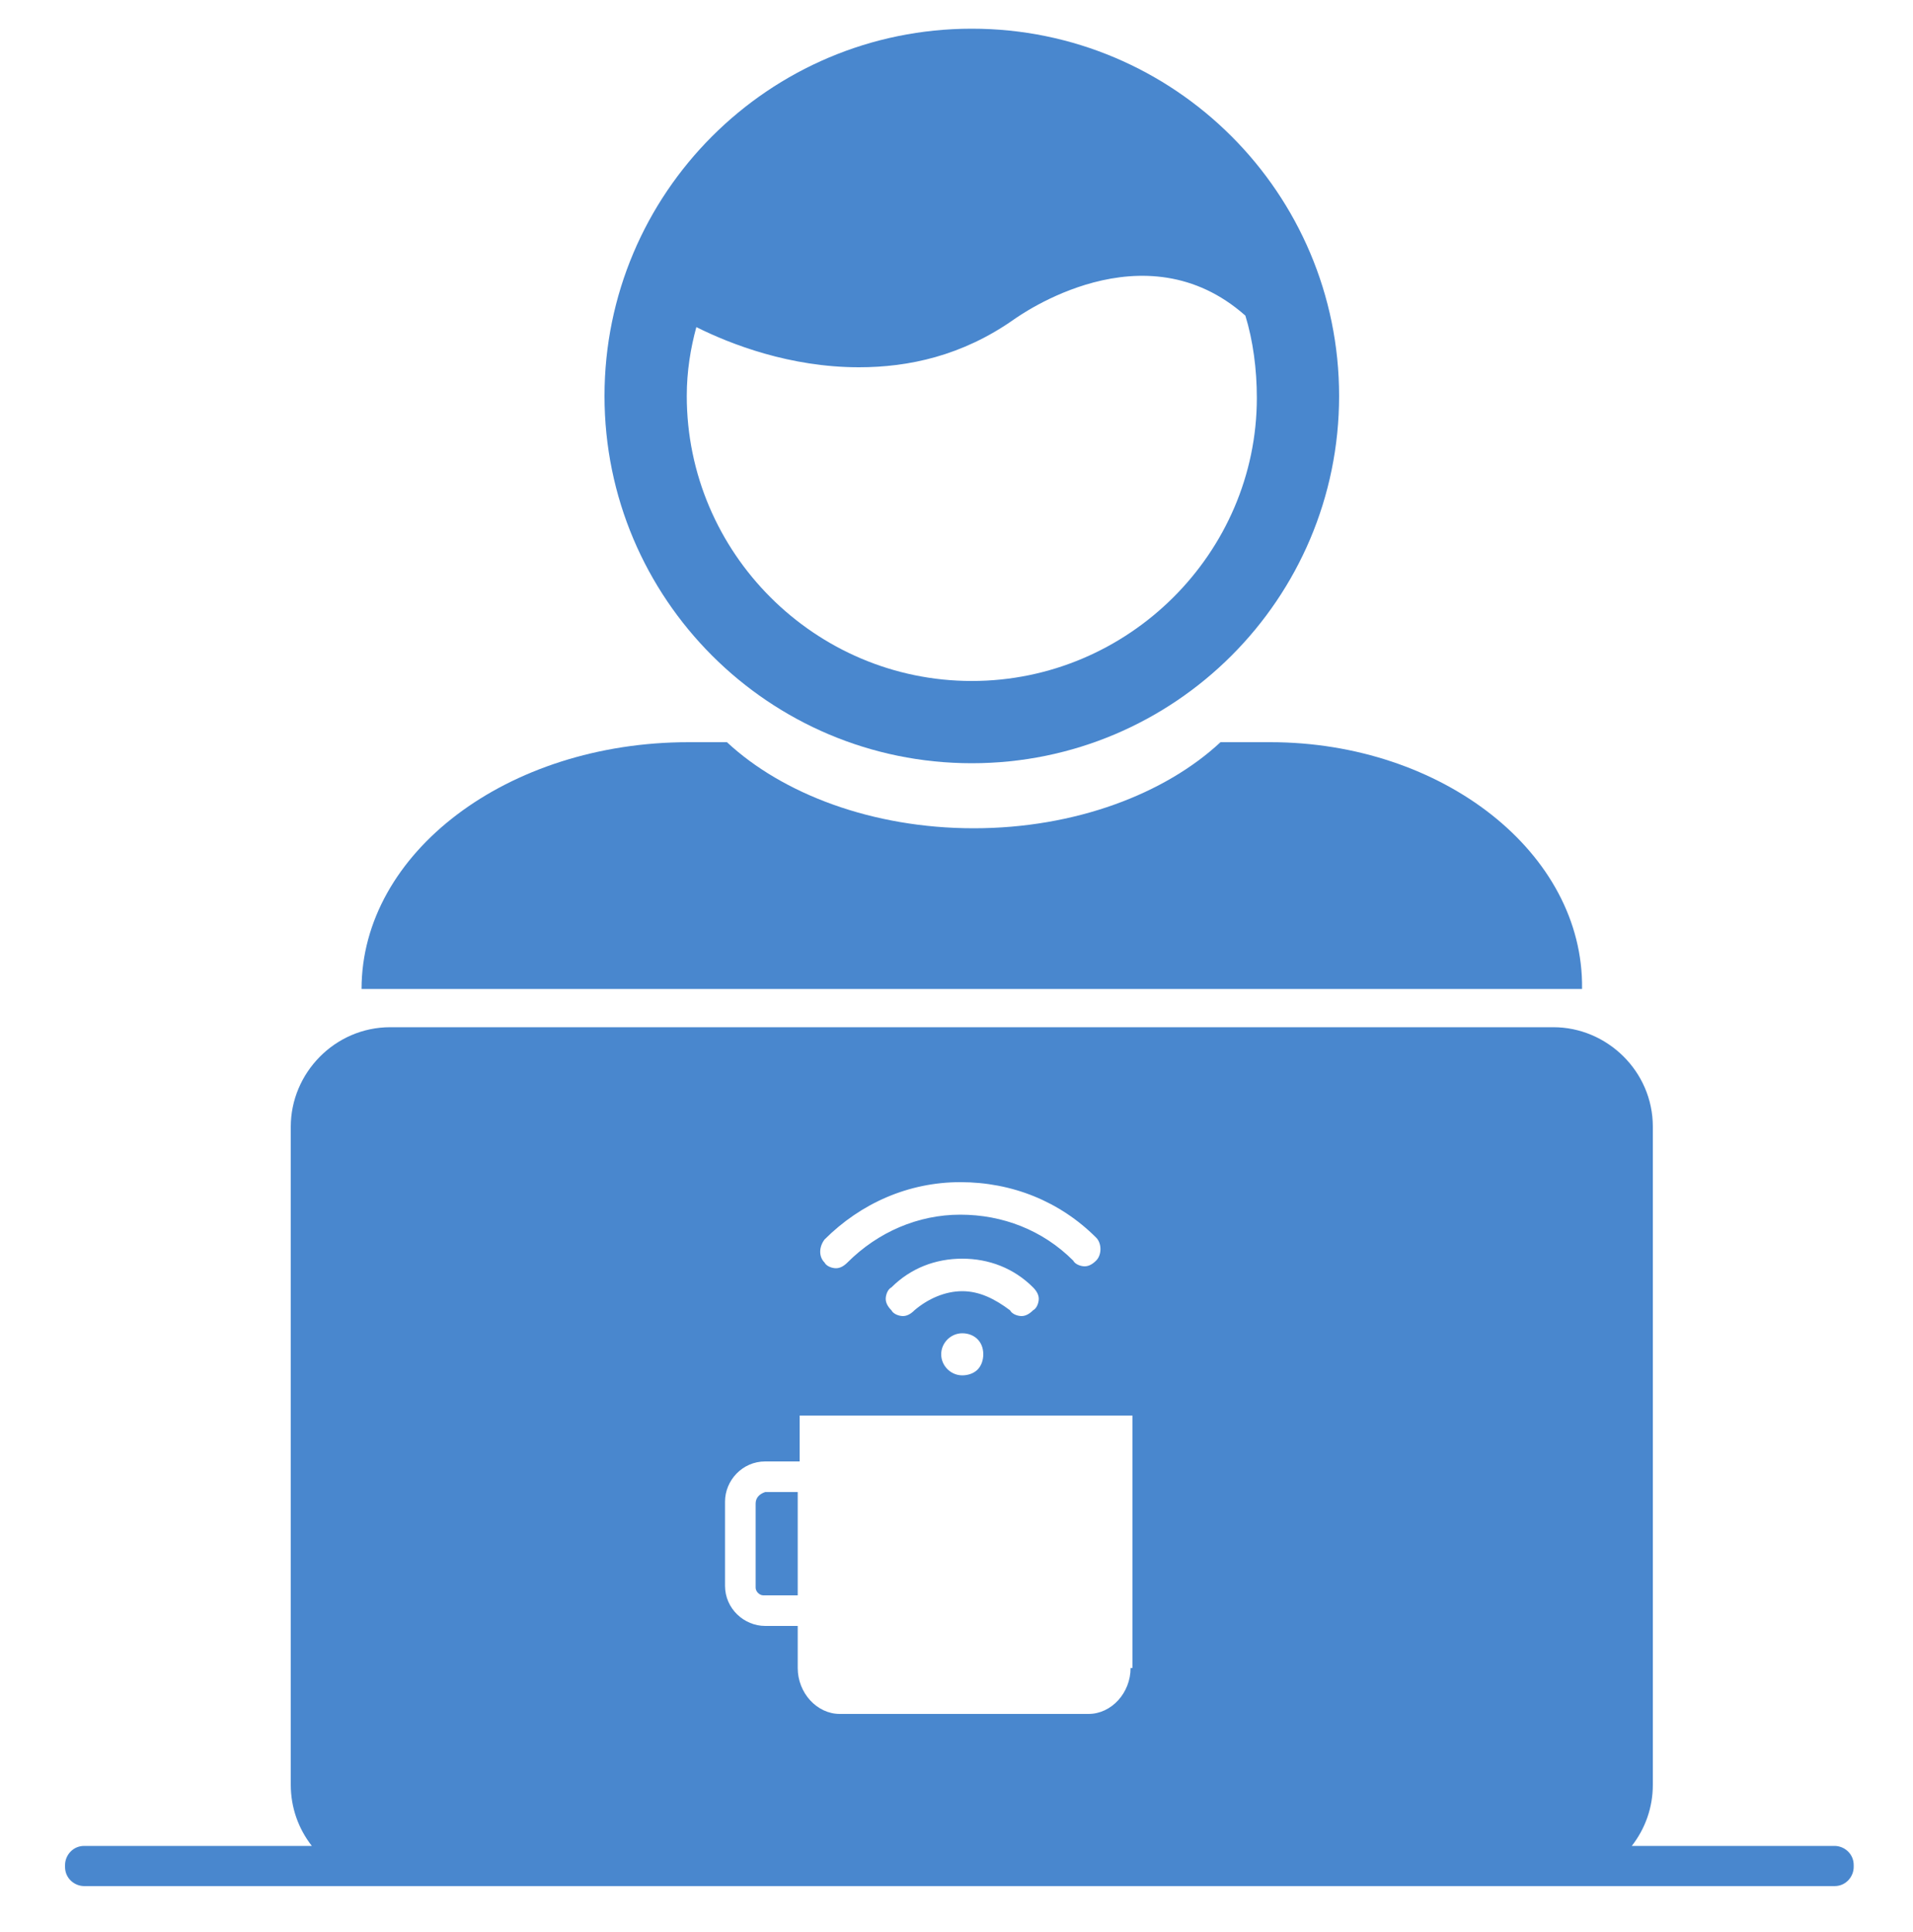 <svg xmlns="http://www.w3.org/2000/svg" viewBox="0 0 100 101" width="100" height="101">
	<style>
		tspan { white-space:pre }
		.shp0 { fill: none } 
		.shp1 { fill: #4987CE } 
		.shp2 { opacity: NaN;fill: #000000 } 
	</style>
	<g id="Layer">
		<path id="canvas_background" class="shp0" d="M-1 -1L101 -1L101 102L-1 102L-1 -1Z" />
	</g>
	<g id="Layer">
		<path id="svg_1" class="shp1" d="M66.4 38.8L63.8 38.8C60.9 41.5 56.2 43.3 50.9 43.3C45.6 43.3 40.9 41.5 38 38.8L36 38.8C26.5 38.8 18.9 44.6 18.9 51.7L82.7 51.7C82.8 44.6 75.4 38.8 66.4 38.8Z" />
		<path id="svg_2" fill-rule="evenodd" class="shp1" d="M70 20.7C70 31.3 61.4 39.9 50.8 39.9C40.2 39.9 31.6 31.3 31.6 20.7C31.6 10.1 40.2 1.5 50.8 1.5C61.4 1.5 70 10.1 70 20.7ZM50.8 35.6C59 35.6 65.7 28.9 65.7 20.8C65.7 19.3 65.5 17.8 65.1 16.5C59.8 11.8 53.3 16.5 53 16.7C50.3 18.6 47.5 19.2 44.9 19.2C41.3 19.2 38.2 18 36.4 17.1C36.1 18.2 35.9 19.4 35.9 20.7C35.9 28.9 42.6 35.6 50.8 35.6Z" />
		<path id="svg_3" fill-rule="evenodd" class="shp1" d="M96.9 97.5L96.9 97.6C96.9 98.1 96.5 98.6 95.9 98.6L4.4 98.6C3.9 98.6 3.4 98.2 3.4 97.6L3.4 97.5C3.4 97 3.8 96.5 4.4 96.5L16.3 96.5C15.6 95.6 15.2 94.5 15.2 93.3L15.2 58.9C15.2 56.1 17.5 53.7 20.4 53.7L81.2 53.7C84 53.7 86.4 56 86.4 58.9L86.4 93.3C86.4 94.5 86 95.6 85.3 96.5L95.9 96.5C96.4 96.5 96.9 96.9 96.9 97.5ZM43.1 66C43.2 66.2 43.5 66.3 43.7 66.3C43.9 66.3 44.1 66.2 44.3 66C45.9 64.4 48 63.5 50.2 63.5C52.4 63.5 54.5 64.3 56.1 65.9C56.2 66.1 56.5 66.2 56.7 66.2C56.9 66.2 57.1 66.1 57.3 65.9C57.6 65.6 57.6 65 57.3 64.7C55.4 62.8 52.9 61.8 50.2 61.8C47.5 61.8 45 62.9 43.1 64.8C42.8 65.2 42.8 65.7 43.1 66ZM52.8 68.5C52.9 68.7 53.2 68.8 53.4 68.8C53.6 68.8 53.8 68.7 54 68.5C54.2 68.4 54.3 68.1 54.3 67.9C54.3 67.7 54.2 67.5 54 67.3C53 66.3 51.7 65.8 50.3 65.8C48.9 65.8 47.6 66.3 46.6 67.3C46.4 67.4 46.3 67.7 46.3 67.9C46.3 68.1 46.4 68.3 46.6 68.5C46.7 68.7 47 68.8 47.2 68.8C47.4 68.8 47.6 68.7 47.8 68.5C48.5 67.9 49.4 67.5 50.3 67.5C51.2 67.5 52 67.9 52.8 68.5ZM51.4 70.8C51.4 70.1 50.9 69.7 50.3 69.7C49.7 69.7 49.2 70.2 49.2 70.8C49.2 71.4 49.7 71.9 50.3 71.9C50.6 71.9 50.9 71.8 51.1 71.6C51.3 71.4 51.4 71.1 51.4 70.8ZM59.1 87.2L59.2 87.2L59.2 74L41.8 74L41.8 76.4L40 76.4C38.8 76.4 37.9 77.4 37.9 78.5L37.9 82.9C37.9 84.1 38.9 85 40 85L41.7 85L41.7 87.2C41.7 88.5 42.7 89.6 43.9 89.6L56.9 89.6C58.1 89.6 59.1 88.5 59.1 87.2Z" />
		<path id="svg_4" class="shp1" d="M39.5 78.6L39.5 83C39.5 83.2 39.7 83.4 39.9 83.4L41.7 83.4L41.7 78L40 78C39.7 78.1 39.5 78.3 39.5 78.6L39.5 78.6Z" />
		<path id="Shape 1" class="shp1" d="M158 63" />
		<path id="svg_7" class="shp2" d="" />
	</g>
</svg>
